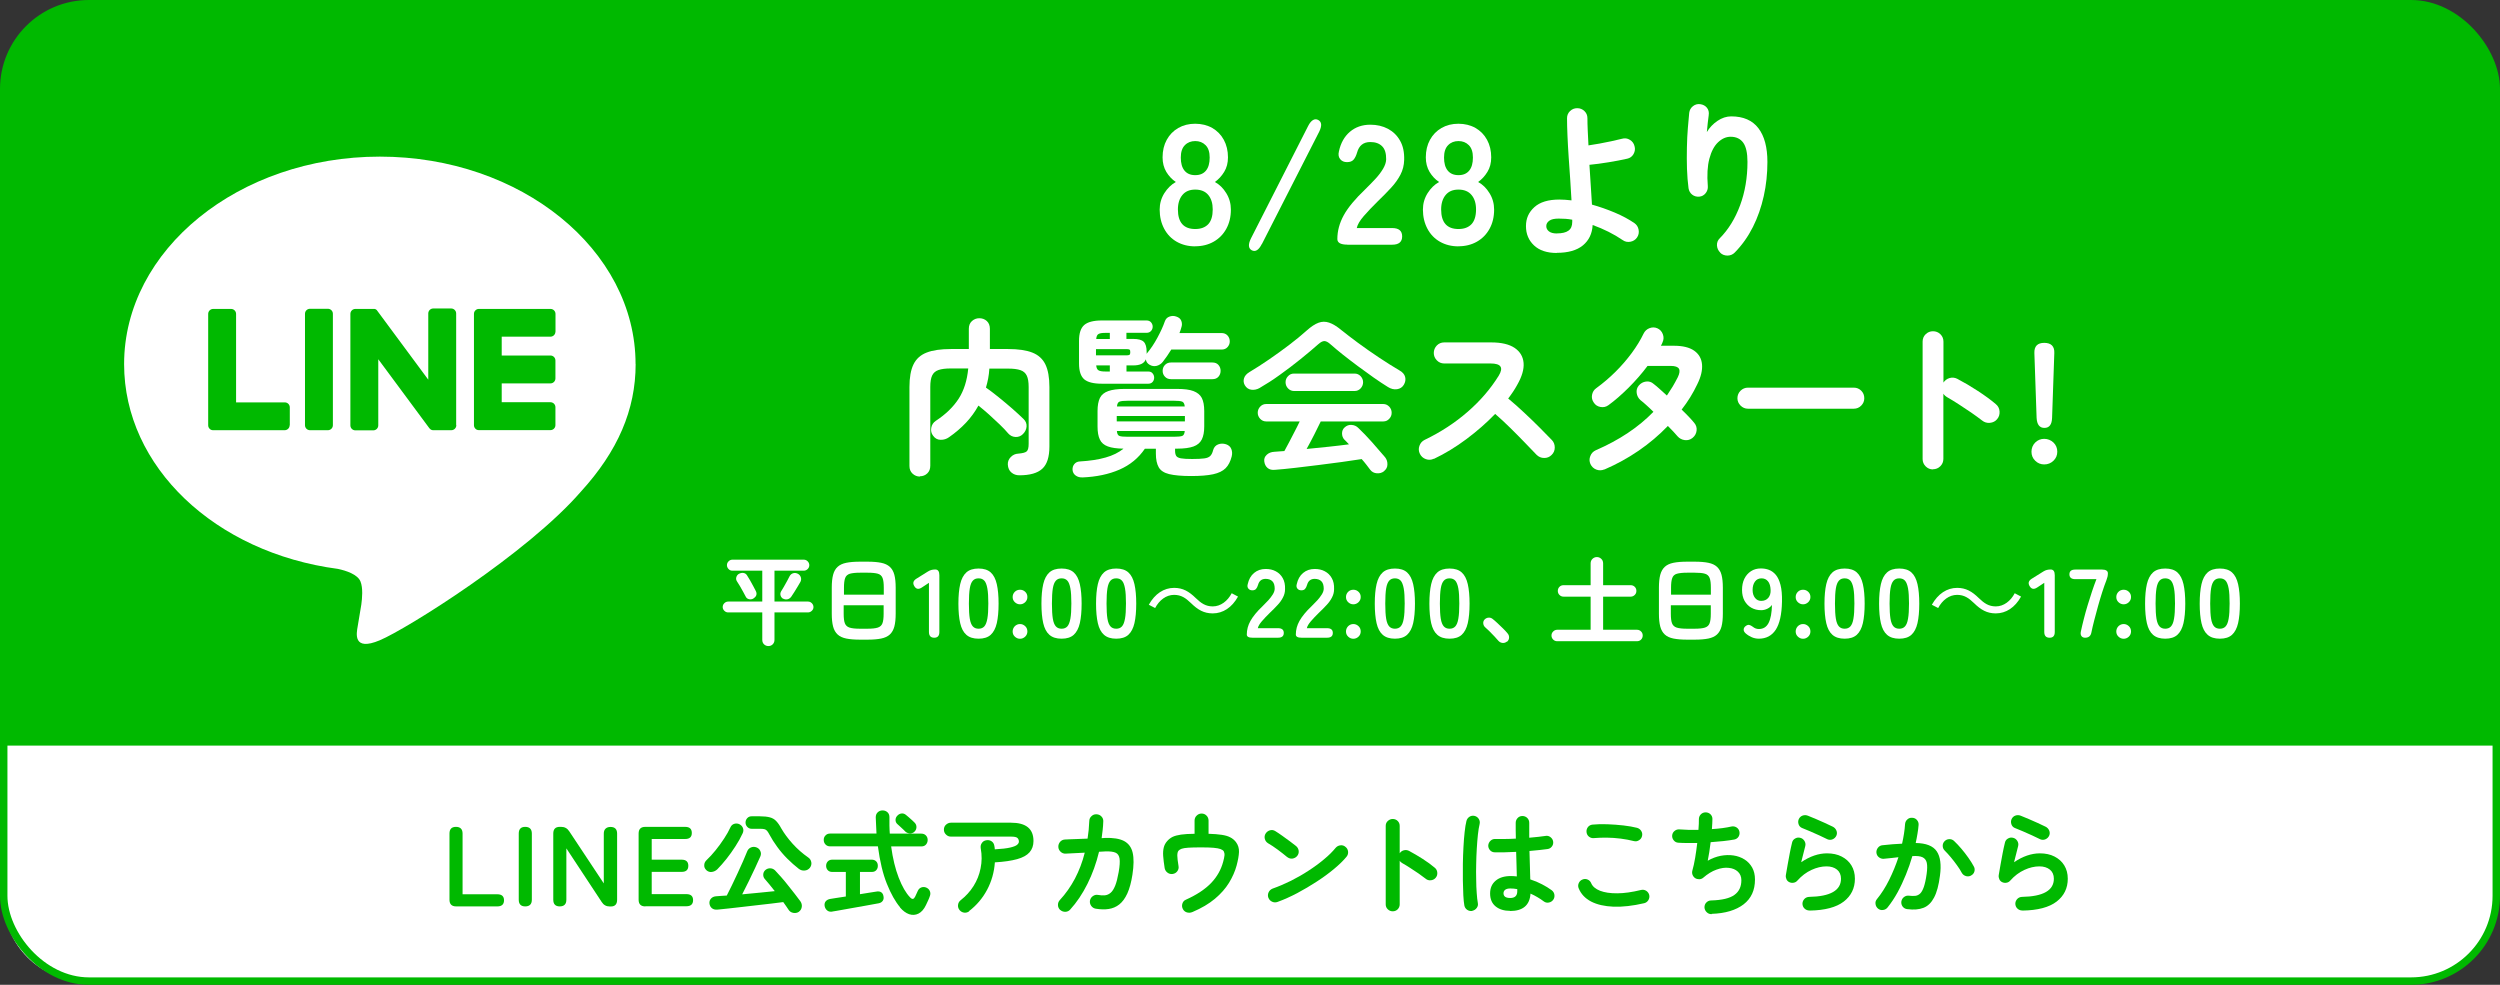 <?xml version="1.0" encoding="UTF-8"?><svg id="_レイヤー_2" xmlns="http://www.w3.org/2000/svg" viewBox="0 0 336 132.36"><rect x="0" y="0" width="336" height="132.36" fill="#333333" stroke="none"/><defs><style>.cls-1{fill:#00b900;}.cls-1,.cls-2{stroke-width:0px;}.cls-3{fill:none;stroke:#00b900;stroke-miterlimit:10;}.cls-2{fill:#fff;}</style></defs><g id="_レイヤー_1-2"><rect class="cls-1" x=".5" y=".5" width="335" height="131.36" rx="11.46" ry="11.46"/><path class="cls-2" d="M160.64,33.11c-.94,0-1.77-.21-2.49-.62s-1.28-.99-1.68-1.74c-.4-.75-.61-1.61-.61-2.58,0-.81.21-1.54.63-2.21.42-.66.93-1.16,1.54-1.5-.52-.35-.94-.8-1.28-1.36-.33-.56-.5-1.21-.5-1.95,0-.9.19-1.69.56-2.36.37-.68.89-1.21,1.55-1.59s1.42-.57,2.27-.57,1.63.19,2.3.57c.66.38,1.18.91,1.55,1.59.37.68.56,1.47.56,2.36,0,.75-.17,1.4-.51,1.95-.34.56-.76,1.01-1.25,1.36.61.33,1.12.83,1.53,1.5.41.66.62,1.4.62,2.21,0,.99-.21,1.85-.62,2.59-.41.74-.97,1.31-1.69,1.72s-1.55.62-2.49.62ZM160.64,30.78c.76,0,1.34-.22,1.75-.65.4-.43.6-1.09.6-1.98,0-.82-.2-1.47-.6-1.95-.4-.48-.99-.72-1.75-.72s-1.32.24-1.72.72c-.4.48-.61,1.13-.61,1.95,0,1.75.78,2.63,2.33,2.63ZM160.64,23.54c.64,0,1.12-.21,1.45-.62s.49-.99.49-1.74-.18-1.3-.55-1.67c-.37-.37-.83-.55-1.39-.55s-1.03.18-1.39.55c-.37.37-.55.92-.55,1.67s.16,1.33.49,1.74.81.62,1.45.62Z"/><path class="cls-2" d="M169.59,32.79c-.41.82-.86,1.1-1.35.85-.47-.26-.51-.79-.11-1.6l7.68-15.1c.2-.4.42-.66.65-.8.23-.14.47-.14.7-.02.49.26.53.78.14,1.58l-7.7,15.1Z"/><path class="cls-2" d="M181.09,32.88c-.9,0-1.35-.25-1.35-.75,0-1.1.29-2.16.86-3.2s1.53-2.19,2.87-3.47c.47-.46.92-.92,1.35-1.38.43-.46.78-.92,1.05-1.37.27-.45.42-.88.43-1.29.01-.79-.16-1.38-.54-1.76s-.9-.57-1.59-.57c-.93,0-1.52.47-1.78,1.42-.12.41-.28.73-.47.95-.19.22-.48.33-.88.33s-.69-.13-.91-.39-.29-.61-.18-1.05c.24-1.13.74-2.01,1.48-2.64s1.66-.95,2.74-.95c.88,0,1.67.18,2.37.55.69.37,1.24.9,1.63,1.6.4.7.58,1.56.55,2.58-.02.72-.18,1.38-.5,1.99-.32.61-.74,1.2-1.27,1.77s-1.12,1.18-1.79,1.82c-.7.69-1.32,1.34-1.86,1.96-.54.62-.86,1.17-.95,1.62h4.75c.9,0,1.35.37,1.35,1.12s-.45,1.12-1.35,1.12h-6.01Z"/><path class="cls-2" d="M196.02,33.11c-.94,0-1.77-.21-2.49-.62s-1.28-.99-1.68-1.74c-.4-.75-.61-1.61-.61-2.58,0-.81.21-1.54.63-2.21.42-.66.93-1.16,1.54-1.5-.52-.35-.94-.8-1.28-1.36-.33-.56-.5-1.21-.5-1.95,0-.9.19-1.69.56-2.36.37-.68.89-1.21,1.55-1.59.66-.38,1.42-.57,2.27-.57s1.63.19,2.3.57c.66.38,1.18.91,1.55,1.59s.56,1.47.56,2.36c0,.75-.17,1.4-.51,1.95-.34.56-.76,1.01-1.25,1.36.61.33,1.12.83,1.53,1.5.41.66.62,1.4.62,2.21,0,.99-.21,1.85-.62,2.59-.41.74-.97,1.31-1.69,1.72s-1.55.62-2.49.62ZM196.02,30.78c.76,0,1.34-.22,1.75-.65.4-.43.61-1.09.61-1.98,0-.82-.2-1.47-.61-1.95-.4-.48-.99-.72-1.75-.72s-1.32.24-1.72.72c-.4.48-.61,1.13-.61,1.95,0,1.75.78,2.63,2.33,2.63ZM196.02,23.54c.64,0,1.12-.21,1.45-.62.33-.41.49-.99.49-1.74s-.18-1.3-.55-1.67c-.37-.37-.83-.55-1.39-.55s-1.03.18-1.39.55c-.37.37-.55.92-.55,1.67s.16,1.33.49,1.74c.33.41.81.62,1.45.62Z"/><path class="cls-2" d="M209.24,34c-1.33,0-2.35-.34-3.07-1.02s-1.08-1.54-1.08-2.59.38-1.87,1.13-2.55,1.87-1.02,3.35-1.02c.26,0,.53.01.8.03.27.02.56.05.84.08-.04-.85-.1-1.78-.17-2.78-.07-1-.14-2-.21-3.02-.07-1.01-.12-1.97-.16-2.88-.04-.91-.06-1.69-.06-2.36,0-.38.13-.7.4-.96.27-.26.59-.39.97-.39s.7.13.97.39.4.58.4.96c0,.44.01.98.04,1.61.02.63.06,1.31.1,2.04.44-.06.93-.14,1.47-.24.54-.1,1.08-.21,1.61-.32s1-.22,1.42-.33c.38-.11.74-.06,1.06.14.33.2.54.48.63.85.11.37.06.72-.13,1.06s-.48.55-.86.63c-.75.17-1.58.33-2.51.48-.93.15-1.78.27-2.56.34.06.94.12,1.88.18,2.81s.11,1.77.16,2.54c1.04.29,2.06.65,3.06,1.07s1.89.9,2.65,1.42c.3.21.49.51.56.89s0,.73-.22,1.05c-.21.3-.51.49-.89.56s-.72,0-1.03-.22c-1.19-.81-2.54-1.49-4.04-2.03-.06,1.16-.5,2.07-1.31,2.74-.82.67-1.98,1-3.51,1ZM209.24,31.37c.7,0,1.22-.12,1.56-.37.34-.24.51-.63.51-1.17v-.3c-.3-.06-.61-.1-.91-.12-.31-.02-.61-.03-.91-.03-.58,0-1,.09-1.27.29s-.4.43-.4.72.12.51.35.7c.24.19.59.29,1.06.29Z"/><path class="cls-2" d="M231.21,33.96c-.27-.26-.42-.58-.45-.96-.02-.38.1-.71.38-.98,1.16-1.17,2.07-2.65,2.73-4.43.66-1.78.99-3.72.99-5.83,0-1.19-.19-2.05-.57-2.58-.38-.53-.95-.8-1.69-.8-.61,0-1.17.25-1.69.74s-.91,1.23-1.17,2.21-.33,2.2-.21,3.68c.03.35-.07.67-.29.95s-.51.44-.86.47c-.37.03-.68-.06-.95-.27s-.43-.5-.49-.85c-.11-.79-.17-1.66-.21-2.62-.03-.95-.03-1.9-.01-2.86.02-.95.06-1.83.13-2.65.06-.82.12-1.49.18-2.02.05-.37.21-.66.5-.89s.62-.32.98-.27c.38.05.68.21.9.48.22.27.3.61.24,1.01-.03.27-.07.62-.13,1.05-.05.43-.09.83-.12,1.21.35-.59.82-1.09,1.42-1.5.59-.4,1.21-.61,1.85-.61,1.63,0,2.85.53,3.66,1.59.81,1.06,1.21,2.57,1.21,4.54,0,1.57-.16,3.1-.49,4.58-.33,1.48-.81,2.87-1.46,4.16-.65,1.29-1.46,2.43-2.43,3.42-.26.27-.58.41-.97.42-.39,0-.72-.12-.99-.38Z"/><path class="cls-2" d="M123.64,64.05c-.38,0-.71-.13-.99-.39-.28-.26-.42-.6-.42-1.03v-10.6c0-1.29.18-2.31.54-3.05.36-.74.94-1.27,1.76-1.59.81-.32,1.9-.48,3.26-.48h2.42v-2.72c0-.44.14-.79.42-1.04.28-.25.61-.38.99-.38s.73.12,1.01.38c.27.25.41.6.41,1.04v2.72h2.44c1.37,0,2.46.16,3.27.48.81.32,1.39.85,1.75,1.59.36.74.54,1.76.54,3.05v7.97c0,1.42-.32,2.42-.96,3-.64.59-1.67.88-3.08.88-.41,0-.77-.12-1.06-.37-.3-.24-.46-.6-.49-1.07-.02-.4.12-.73.4-1.02.28-.28.61-.43.99-.45.58-.05.96-.14,1.14-.3.18-.15.27-.49.27-1.01v-7.65c0-.65-.08-1.16-.25-1.52-.17-.36-.45-.6-.85-.74-.4-.14-.95-.21-1.67-.21h-2.51c-.03.46-.08.9-.16,1.32-.08.43-.18.84-.3,1.23.5.35,1.07.78,1.7,1.29.63.51,1.25,1.03,1.85,1.55.6.53,1.1.99,1.5,1.38.3.29.44.63.41,1.02-.03.39-.2.73-.5,1.02-.27.27-.61.4-.99.38-.39-.02-.71-.18-.97-.47-.32-.38-.71-.79-1.17-1.23s-.93-.88-1.43-1.33c-.5-.44-.96-.84-1.41-1.19-.46.84-1.02,1.61-1.68,2.31-.66.7-1.42,1.35-2.27,1.94-.33.24-.71.36-1.13.35-.42,0-.76-.19-1.02-.56-.23-.3-.31-.65-.24-1.05.07-.4.27-.71.61-.94,1.34-.88,2.36-1.87,3.07-2.97.71-1.1,1.14-2.45,1.29-4.07h-2.35c-.7,0-1.25.07-1.65.21-.4.14-.68.38-.85.74-.17.36-.25.87-.25,1.52v10.6c0,.43-.13.77-.4,1.03-.27.26-.6.39-.99.39Z"/><path class="cls-2" d="M145.45,64.16c-.33.02-.63-.07-.88-.25s-.39-.43-.42-.75c-.02-.32.07-.59.25-.8.18-.21.43-.33.73-.34,1.34-.08,2.49-.25,3.46-.53.97-.27,1.77-.67,2.41-1.19-.9-.01-1.6-.11-2.11-.3s-.87-.49-1.07-.93c-.21-.43-.31-1.02-.31-1.75v-2.08c0-.75.11-1.33.32-1.76.21-.43.59-.73,1.12-.92s1.26-.29,2.19-.29h7.06c.94,0,1.68.09,2.2.29s.9.5,1.12.92c.22.43.33,1.01.33,1.76v2.08c0,.73-.11,1.31-.33,1.75-.22.43-.59.75-1.12.94-.53.19-1.26.29-2.2.29h-.27v.27c0,.3.05.54.15.7.1.16.31.27.63.33.32.06.82.09,1.51.09.73,0,1.28-.03,1.64-.08.37-.05.63-.16.8-.33.17-.17.3-.43.39-.8.11-.37.33-.62.66-.75s.69-.14,1.07-.02c.35.12.59.33.71.64.12.3.14.64.05,1-.17.67-.44,1.2-.82,1.58-.38.38-.94.65-1.67.81-.73.16-1.72.24-2.97.24s-2.26-.09-2.95-.26c-.69-.17-1.15-.48-1.4-.92-.25-.44-.38-1.05-.38-1.83v-.66h-1.48c-.85,1.25-1.99,2.19-3.42,2.81-1.42.62-3.09.97-4.99,1.05ZM148.08,51.57c-1.11,0-1.9-.2-2.36-.59-.46-.4-.7-1.1-.7-2.12v-3.04c0-1.02.23-1.73.7-2.14.46-.4,1.25-.61,2.36-.61h6.01c.26,0,.46.08.61.25.14.17.22.36.22.57,0,.23-.07.43-.22.59-.15.17-.35.25-.61.25h-2.7v.82h.91c.69,0,1.16.13,1.42.39.26.26.39.72.39,1.37v.25s.04-.05.07-.11c.49-.58.95-1.27,1.38-2.07s.77-1.53.99-2.18c.11-.32.31-.54.62-.65.3-.11.61-.12.91-.01.35.11.58.3.69.59.11.29.11.59,0,.89-.03.12-.07.24-.11.37s-.09.24-.14.37h5.64c.35,0,.62.11.82.33s.3.48.3.79-.1.54-.3.77-.47.33-.82.33h-6.74c-.18.29-.37.58-.56.86-.19.28-.38.54-.58.79-.21.27-.49.45-.82.54-.34.08-.66.03-.96-.15-.29-.17-.46-.41-.5-.73-.21.55-.78.82-1.69.82h-.91v.82h2.92c.26,0,.46.08.59.25.14.17.21.36.21.57,0,.23-.07.42-.21.58-.14.16-.34.24-.59.24h-6.24ZM147.3,47.76h4.11c.2,0,.33-.03.4-.08.07-.05.1-.17.1-.35s-.03-.3-.1-.34-.2-.07-.4-.07h-4.11v.84ZM147.33,45.56h1.83v-.82h-.62c-.43,0-.73.05-.9.15-.18.1-.28.32-.31.67ZM148.54,49.93h.62v-.82h-1.83c.03.33.13.56.31.66.17.11.48.16.9.16ZM150.09,56.64h9.16v-.73h-9.16v.73ZM150.11,54.63h9.12c-.03-.35-.15-.57-.34-.65-.2-.08-.57-.12-1.12-.12h-6.17c-.56,0-.94.04-1.14.12-.2.08-.31.3-.34.65ZM151.6,58.7h6.17c.55,0,.92-.04,1.12-.11.2-.08.31-.3.34-.66h-9.12c.03.37.14.59.34.66.2.08.58.11,1.14.11ZM157.38,50.96c-.34,0-.61-.11-.81-.33-.21-.22-.31-.48-.31-.79s.1-.57.31-.79c.21-.22.48-.33.81-.33h5.57c.35,0,.62.11.81.33.19.22.29.48.29.79s-.1.57-.29.79c-.19.22-.46.33-.81.33h-5.57Z"/><path class="cls-2" d="M169.31,52.14c-.38.21-.76.29-1.13.24-.37-.05-.67-.25-.88-.61-.17-.3-.2-.62-.1-.94.1-.32.34-.59.72-.82.84-.5,1.72-1.07,2.64-1.7s1.82-1.28,2.7-1.95c.88-.67,1.66-1.31,2.34-1.92.59-.53,1.13-.89,1.6-1.06.47-.18.95-.18,1.43-.02.48.16,1.03.49,1.63.99.62.5,1.38,1.08,2.27,1.74.89.65,1.82,1.31,2.79,1.95.97.65,1.88,1.22,2.73,1.72.44.24.71.54.8.9.09.36.03.71-.18,1.06-.2.33-.5.53-.91.59-.41.06-.82-.04-1.23-.3-.59-.37-1.24-.79-1.93-1.28s-1.39-.99-2.1-1.52c-.71-.53-1.38-1.04-2.02-1.55-.64-.51-1.2-.98-1.69-1.41-.3-.27-.57-.41-.8-.41s-.49.14-.8.41c-.69.61-1.48,1.28-2.39,2.01-.91.73-1.83,1.44-2.79,2.12-.95.69-1.85,1.26-2.68,1.74ZM186.03,63.32c-.29.23-.62.32-.99.29s-.67-.19-.88-.47c-.17-.23-.35-.46-.54-.71-.19-.24-.39-.49-.61-.73-.76.12-1.65.25-2.66.39-1.01.14-2.06.27-3.15.41-1.09.14-2.14.26-3.15.38s-1.9.2-2.66.26c-.43.05-.77-.03-1.02-.24-.25-.21-.4-.5-.45-.88-.05-.35.06-.65.33-.9.27-.25.61-.38,1.02-.4.21-.01.43-.03.65-.05.22-.01.45-.03.7-.05.18-.32.39-.71.63-1.17.23-.46.48-.93.74-1.43.26-.49.49-.96.69-1.38h-4.52c-.3,0-.57-.12-.79-.35-.22-.24-.33-.51-.33-.81,0-.32.11-.6.33-.83s.48-.35.79-.35h15.76c.3,0,.57.12.79.35s.33.51.33.83-.11.58-.33.81c-.22.24-.48.35-.79.35h-8.41c-.23.49-.52,1.07-.87,1.76-.35.69-.69,1.33-1.03,1.94.99-.09,1.98-.19,2.97-.3s1.9-.21,2.72-.32c-.11-.12-.21-.23-.31-.33s-.2-.2-.31-.31c-.2-.21-.3-.48-.31-.81,0-.33.1-.6.33-.81.27-.26.59-.38.95-.35.36.02.66.16.9.4.58.55,1.2,1.19,1.85,1.92.65.73,1.24,1.41,1.76,2.03.21.27.32.59.31.96,0,.37-.16.66-.45.89ZM173.9,52.55c-.3,0-.57-.12-.79-.35s-.33-.51-.33-.83.11-.58.33-.81c.22-.24.48-.35.79-.35h8.18c.3,0,.57.12.79.35.22.24.33.51.33.81s-.11.6-.33.83-.48.35-.79.35h-8.18Z"/><path class="cls-2" d="M192.7,61.65c-.33.17-.69.19-1.06.06-.37-.13-.64-.37-.81-.72-.17-.35-.19-.71-.06-1.07.13-.37.36-.63.7-.8,2.18-1.05,4.12-2.32,5.81-3.8,1.7-1.48,3.08-3.1,4.15-4.83.67-1.1.3-1.64-1.1-1.64h-6.24c-.38,0-.71-.14-.98-.42-.27-.28-.41-.61-.41-.99s.14-.73.41-1.01c.27-.27.6-.41.98-.41h6.33c1.37,0,2.42.25,3.15.74.73.5,1.13,1.17,1.2,2.02s-.22,1.83-.86,2.95c-.33.61-.74,1.22-1.21,1.83.7.58,1.42,1.21,2.16,1.91.74.69,1.43,1.36,2.08,2.01.65.65,1.19,1.2,1.63,1.66.26.27.39.61.39,1.01s-.15.73-.43,1c-.27.27-.61.41-1,.4-.4,0-.73-.15-1.01-.42-.41-.43-.93-.96-1.55-1.61-.62-.65-1.29-1.32-1.99-2.01s-1.38-1.32-2.03-1.88c-1.16,1.2-2.45,2.33-3.87,3.39-1.42,1.06-2.88,1.95-4.38,2.66Z"/><path class="cls-2" d="M215.63,63.09c-.37.15-.73.16-1.09.02-.36-.14-.62-.39-.79-.75-.15-.35-.16-.71-.01-1.07.14-.37.39-.62.74-.78,3.14-1.36,5.72-3.08,7.74-5.16-.33-.33-.65-.64-.96-.91-.3-.27-.56-.5-.78-.66-.29-.26-.46-.58-.51-.96s.04-.72.29-1.01c.26-.3.58-.48.97-.53s.73.06,1.02.32c.26.2.54.43.83.7.3.27.61.55.95.86.27-.4.53-.8.78-1.21.24-.41.47-.83.69-1.26.24-.5.29-.88.15-1.13-.15-.25-.51-.38-1.11-.38h-3.11c-.76,1.02-1.62,2-2.56,2.94-.95.94-1.84,1.72-2.7,2.34-.32.23-.67.31-1.06.24-.39-.07-.69-.26-.9-.58-.23-.32-.31-.67-.24-1.05.07-.38.26-.69.58-.91.88-.64,1.73-1.36,2.55-2.17.82-.81,1.55-1.66,2.21-2.55.65-.89,1.18-1.75,1.58-2.59.17-.35.43-.6.79-.74.36-.14.71-.14,1.06.01.35.15.6.42.74.79s.13.73-.03,1.08c-.03.08-.06.16-.1.24-.04.08-.08.16-.13.24h1.76c1.17,0,2.08.22,2.71.66.63.44.99,1.06,1.06,1.84s-.14,1.68-.64,2.68c-.56,1.19-1.26,2.32-2.1,3.4.35.33.67.66.96.96s.53.58.73.82c.26.3.37.66.32,1.05-.05.4-.23.72-.55.98-.3.24-.65.34-1.04.29-.39-.05-.71-.22-.97-.51-.15-.18-.34-.4-.57-.64-.23-.24-.47-.5-.73-.75-2.38,2.47-5.22,4.42-8.52,5.85Z"/><path class="cls-2" d="M234.92,54.93c-.38,0-.71-.14-.99-.42-.28-.28-.42-.61-.42-.99s.14-.73.42-1.01c.28-.27.61-.41.99-.41h14.23c.4,0,.73.14,1,.41s.41.61.41,1.01-.14.71-.41.99c-.27.28-.61.42-1,.42h-14.23Z"/><path class="cls-2" d="M259.79,63.09c-.38,0-.71-.14-.98-.41s-.41-.6-.41-.98v-15.79c0-.4.14-.73.41-.99s.6-.4.98-.4.73.13,1,.4c.27.27.41.6.41.99v5.51c.2-.3.47-.51.82-.61.35-.1.69-.07,1.03.1.9.47,1.82,1.01,2.75,1.62.94.61,1.75,1.2,2.43,1.78.3.24.48.57.51.97s-.07.76-.33,1.06c-.24.29-.56.45-.96.49-.4.04-.75-.07-1.05-.31-.43-.33-.92-.69-1.47-1.07-.56-.38-1.11-.75-1.67-1.11-.56-.36-1.06-.67-1.52-.93-.24-.14-.43-.3-.55-.5v8.77c0,.38-.14.71-.41.98-.27.27-.61.41-1,.41Z"/><path class="cls-2" d="M274.74,62.42c-.47,0-.88-.17-1.21-.5-.34-.33-.5-.74-.5-1.21s.17-.9.5-1.23c.33-.33.74-.5,1.21-.5s.9.17,1.25.5c.34.33.51.75.51,1.23s-.17.88-.51,1.21c-.34.33-.76.5-1.25.5ZM274.77,57.51c-.66,0-1-.45-1.05-1.35l-.3-8.71c-.03-.91.41-1.37,1.33-1.37s1.39.46,1.35,1.37l-.3,8.71c-.03.9-.37,1.35-1.03,1.35Z"/><path class="cls-2" d="M103.27,86.83c-.23,0-.42-.08-.58-.23-.16-.15-.24-.35-.24-.6v-3.69h-4.58c-.2,0-.37-.07-.52-.22-.14-.14-.22-.31-.22-.5,0-.2.07-.37.22-.52.14-.14.32-.22.52-.22h4.58v-4.15h-4.03c-.19,0-.36-.07-.5-.22-.14-.14-.22-.32-.22-.52s.07-.37.22-.52c.14-.14.31-.22.5-.22h9.61c.2,0,.37.07.52.22.14.14.22.32.22.52s-.07.37-.22.52c-.14.14-.32.22-.52.22h-3.94v4.15h4.5c.2,0,.37.07.52.22.14.14.22.32.22.52s-.07.36-.22.5c-.14.14-.32.22-.52.22h-4.5v3.69c0,.24-.08.44-.24.6s-.35.23-.58.23ZM101.27,80.44c-.2.11-.4.14-.61.09-.21-.05-.36-.17-.45-.37-.08-.16-.19-.36-.33-.62-.14-.26-.29-.52-.44-.78-.15-.26-.29-.48-.4-.64-.11-.17-.14-.36-.07-.57s.19-.35.37-.44c.21-.1.41-.14.61-.1s.36.15.47.35c.1.16.23.37.39.64s.3.54.44.8c.14.27.26.48.33.63.1.19.12.38.07.55s-.18.32-.38.44ZM105.26,80.48c-.17-.1-.29-.24-.35-.44-.06-.2-.03-.38.07-.56.1-.16.23-.37.38-.63s.29-.52.44-.79.26-.47.33-.63c.11-.2.27-.33.48-.39s.41-.03.61.07c.2.1.34.26.41.47.07.21.05.42-.05.62-.1.17-.22.38-.37.63-.15.25-.31.5-.46.75s-.29.45-.4.61c-.13.18-.29.3-.49.35-.2.05-.39.03-.6-.08Z"/><path class="cls-2" d="M115.59,85.97c-.74,0-1.36-.05-1.85-.15s-.88-.28-1.16-.54c-.28-.26-.49-.61-.61-1.07-.12-.45-.18-1.03-.18-1.74v-3.48c0-.71.06-1.29.18-1.74.12-.45.32-.81.61-1.07.28-.26.67-.44,1.16-.54.49-.1,1.1-.15,1.85-.15h.99c.74,0,1.36.05,1.85.15.49.1.87.28,1.16.54.28.26.49.61.61,1.07.12.45.18,1.03.18,1.74v3.48c0,.71-.06,1.29-.18,1.74-.12.45-.33.81-.61,1.07-.28.26-.67.44-1.16.54s-1.1.15-1.85.15h-.99ZM113.41,79.92h5.37v-.93c0-.58-.05-1.01-.16-1.3-.11-.29-.32-.49-.63-.58s-.77-.14-1.39-.14h-.99c-.61,0-1.07.05-1.39.14-.31.1-.53.29-.63.58-.11.29-.16.73-.16,1.3v.93ZM115.59,84.5h.99c.62,0,1.08-.05,1.39-.15s.52-.29.63-.58c.11-.29.16-.72.16-1.29v-1.13h-5.37v1.13c0,.58.05,1.01.16,1.29.11.29.32.48.63.58.31.1.78.15,1.39.15Z"/><path class="cls-2" d="M125.56,85.71c-.47,0-.71-.26-.71-.77v-6.61l-.94.62c-.44.3-.78.24-1.02-.16-.25-.4-.16-.74.27-1.01l1.57-.98c.16-.1.31-.16.46-.2.15-.04.32-.06.51-.06.37,0,.55.26.55.77v7.63c0,.52-.23.77-.69.77Z"/><path class="cls-2" d="M131.52,85.84c-.7,0-1.24-.17-1.64-.52s-.67-.87-.83-1.57-.24-1.57-.24-2.62.08-1.92.24-2.62.44-1.23.83-1.58c.39-.35.94-.52,1.64-.52s1.24.17,1.63.52c.39.35.66.88.82,1.58.16.7.24,1.58.24,2.62s-.08,1.92-.24,2.62c-.16.7-.44,1.22-.82,1.57-.39.35-.93.52-1.63.52ZM131.52,84.5c.32,0,.58-.1.77-.31.19-.21.32-.55.41-1.04.09-.49.13-1.17.13-2.03s-.04-1.55-.13-2.04c-.09-.49-.22-.84-.41-1.04-.19-.21-.44-.31-.77-.31s-.58.1-.77.31-.33.55-.41,1.04c-.08.49-.12,1.17-.12,2.04s.04,1.54.12,2.03c.08.49.22.83.41,1.04s.45.31.77.31Z"/><path class="cls-2" d="M137.09,81.22c-.27,0-.5-.1-.7-.29-.2-.19-.29-.42-.29-.69s.1-.51.29-.7.43-.28.7-.28.5.09.7.28.29.42.29.7-.1.5-.29.69c-.2.19-.43.29-.7.29ZM137.09,85.85c-.27,0-.5-.1-.7-.29-.2-.19-.29-.42-.29-.69s.1-.51.29-.71c.2-.19.43-.29.7-.29s.5.1.7.29c.2.19.29.43.29.71s-.1.5-.29.69c-.2.19-.43.29-.7.29Z"/><path class="cls-2" d="M142.68,85.84c-.7,0-1.24-.17-1.64-.52s-.67-.87-.83-1.57-.24-1.57-.24-2.62.08-1.92.24-2.62.44-1.23.83-1.58c.39-.35.94-.52,1.64-.52s1.24.17,1.63.52c.39.35.66.88.82,1.58.16.7.24,1.58.24,2.62s-.08,1.92-.24,2.62c-.16.7-.44,1.22-.82,1.57-.39.35-.93.52-1.63.52ZM142.68,84.5c.32,0,.58-.1.77-.31.19-.21.32-.55.41-1.04.09-.49.13-1.17.13-2.03s-.04-1.55-.13-2.04c-.09-.49-.22-.84-.41-1.04-.19-.21-.44-.31-.77-.31s-.58.1-.77.31-.33.55-.41,1.04c-.08.49-.12,1.17-.12,2.04s.04,1.54.12,2.03c.08.49.22.83.41,1.04s.45.31.77.31Z"/><path class="cls-2" d="M150.02,85.84c-.7,0-1.24-.17-1.64-.52s-.67-.87-.83-1.57-.24-1.57-.24-2.62.08-1.92.24-2.62.44-1.23.83-1.58c.39-.35.94-.52,1.64-.52s1.24.17,1.63.52c.39.35.66.88.82,1.58.16.7.24,1.58.24,2.62s-.08,1.92-.24,2.62c-.16.7-.44,1.22-.82,1.57-.39.35-.93.52-1.63.52ZM150.02,84.5c.32,0,.58-.1.77-.31.19-.21.32-.55.41-1.04.09-.49.13-1.17.13-2.03s-.04-1.55-.13-2.04c-.09-.49-.22-.84-.41-1.04-.19-.21-.44-.31-.77-.31s-.58.1-.77.31-.33.55-.41,1.04c-.08.49-.12,1.17-.12,2.04s.04,1.54.12,2.03c.08.49.22.83.41,1.04s.45.31.77.31Z"/><path class="cls-2" d="M166.39,80.18c-.82,1.48-2.03,2.26-3.4,2.26-1.18,0-2-.48-2.92-1.38-.72-.69-1.31-1.11-2.28-1.11-1.06,0-1.99.72-2.54,1.77l-.85-.44c.82-1.48,2.03-2.27,3.4-2.27,1.18,0,2,.48,2.92,1.38.72.69,1.32,1.11,2.28,1.11,1.06,0,1.99-.72,2.54-1.77l.85.45Z"/><path class="cls-2" d="M168.34,85.71c-.52,0-.77-.14-.77-.43,0-.63.16-1.24.49-1.83.33-.59.87-1.26,1.64-1.99.27-.26.53-.53.77-.79.24-.27.44-.53.6-.79.16-.26.24-.5.25-.74,0-.45-.09-.79-.31-1.01-.21-.22-.52-.33-.91-.33-.53,0-.87.27-1.02.81-.07.24-.16.42-.27.54-.11.13-.28.19-.5.19s-.39-.07-.52-.22-.17-.35-.1-.6c.14-.65.42-1.15.85-1.51.43-.36.95-.54,1.57-.54.51,0,.96.1,1.35.31.4.21.71.51.94.92.23.4.33.89.31,1.48,0,.41-.1.79-.29,1.14-.18.35-.42.69-.73,1.01-.3.33-.64.67-1.03,1.04-.4.39-.76.77-1.07,1.13-.31.36-.49.67-.54.93h2.72c.51,0,.77.21.77.64s-.26.64-.77.64h-3.44Z"/><path class="cls-2" d="M174.93,85.71c-.51,0-.77-.14-.77-.43,0-.63.16-1.24.49-1.83.33-.59.87-1.26,1.64-1.99.27-.26.53-.53.77-.79.24-.27.44-.53.6-.79.16-.26.24-.5.25-.74,0-.45-.09-.79-.31-1.01-.21-.22-.52-.33-.91-.33-.53,0-.87.27-1.02.81-.07.24-.16.42-.27.54-.11.13-.28.19-.5.19s-.39-.07-.52-.22-.17-.35-.1-.6c.14-.65.42-1.15.85-1.51.43-.36.95-.54,1.57-.54.51,0,.96.1,1.35.31.4.21.71.51.94.92.23.4.33.89.31,1.48,0,.41-.1.79-.29,1.14-.18.35-.42.69-.73,1.01-.3.33-.64.67-1.03,1.04-.4.39-.76.77-1.07,1.13-.31.36-.49.67-.54.93h2.72c.51,0,.77.21.77.64s-.26.64-.77.64h-3.44Z"/><path class="cls-2" d="M181.89,81.22c-.27,0-.5-.1-.7-.29-.2-.19-.29-.42-.29-.69s.1-.51.29-.7.43-.28.7-.28.5.09.7.28.29.42.29.7-.1.5-.29.69c-.2.19-.43.29-.7.29ZM181.89,85.85c-.27,0-.5-.1-.7-.29-.2-.19-.29-.42-.29-.69s.1-.51.29-.71c.2-.19.43-.29.7-.29s.5.1.7.29c.2.19.29.43.29.71s-.1.5-.29.69c-.2.19-.43.29-.7.29Z"/><path class="cls-2" d="M187.48,85.84c-.7,0-1.24-.17-1.64-.52s-.67-.87-.83-1.57-.24-1.57-.24-2.62.08-1.92.24-2.62.44-1.23.83-1.58c.39-.35.94-.52,1.64-.52s1.24.17,1.63.52c.39.35.66.88.82,1.58s.24,1.58.24,2.62-.08,1.92-.24,2.62-.44,1.22-.82,1.57c-.39.35-.93.52-1.63.52ZM187.48,84.5c.32,0,.58-.1.77-.31s.33-.55.41-1.04c.09-.49.13-1.17.13-2.03s-.04-1.55-.13-2.04c-.09-.49-.23-.84-.41-1.04s-.44-.31-.77-.31-.58.1-.77.31c-.19.21-.33.55-.41,1.04-.08.49-.12,1.17-.12,2.04s.04,1.54.12,2.03c.08.49.22.83.41,1.04.19.21.45.31.77.31Z"/><path class="cls-2" d="M194.82,85.84c-.7,0-1.24-.17-1.64-.52s-.67-.87-.83-1.57-.24-1.57-.24-2.62.08-1.92.24-2.62.44-1.23.83-1.58c.39-.35.94-.52,1.64-.52s1.24.17,1.63.52c.39.35.66.88.82,1.58s.24,1.58.24,2.62-.08,1.92-.24,2.62-.44,1.22-.82,1.57c-.39.35-.93.52-1.63.52ZM194.82,84.5c.32,0,.58-.1.77-.31s.33-.55.41-1.04c.09-.49.13-1.17.13-2.03s-.04-1.55-.13-2.04c-.09-.49-.23-.84-.41-1.04s-.44-.31-.77-.31-.58.1-.77.31c-.19.21-.33.55-.41,1.04-.08.49-.12,1.17-.12,2.04s.04,1.54.12,2.03c.08.49.22.83.41,1.04.19.21.45.31.77.31Z"/><path class="cls-2" d="M202.52,86.23c-.17.14-.36.2-.58.18-.22-.02-.4-.12-.55-.28-.13-.16-.31-.35-.52-.58-.22-.23-.44-.46-.67-.69s-.43-.42-.61-.57c-.14-.13-.22-.3-.24-.5s.04-.38.18-.53c.15-.15.32-.23.52-.25s.38.04.54.16c.19.15.42.34.67.58.26.24.51.48.76.73.25.25.45.46.6.65.15.17.21.36.2.58s-.11.4-.29.55Z"/><path class="cls-2" d="M209.29,86.18c-.21,0-.39-.07-.54-.22-.15-.15-.23-.33-.23-.55s.08-.39.23-.54c.15-.15.33-.23.54-.23h4.49v-4.45h-3.64c-.22,0-.4-.08-.55-.23-.15-.15-.22-.33-.22-.54s.07-.4.22-.55c.15-.15.33-.22.55-.22h3.64v-2.92c0-.25.08-.46.25-.62.17-.16.36-.24.59-.24s.42.08.59.24c.17.16.25.36.25.62v2.92h3.7c.22,0,.4.07.55.22s.22.33.22.55-.07.39-.22.54-.33.23-.55.23h-3.7v4.45h4.55c.22,0,.4.08.55.23.15.15.22.33.22.54s-.07.4-.22.55c-.15.15-.33.22-.55.22h-10.72Z"/><path class="cls-2" d="M226.76,85.97c-.74,0-1.36-.05-1.85-.15s-.88-.28-1.16-.54c-.28-.26-.49-.61-.61-1.07-.12-.45-.18-1.03-.18-1.74v-3.48c0-.71.06-1.29.18-1.74.12-.45.33-.81.61-1.07.28-.26.67-.44,1.16-.54.49-.1,1.1-.15,1.85-.15h.99c.74,0,1.36.05,1.85.15.49.1.88.28,1.16.54.28.26.49.61.61,1.07.12.45.18,1.03.18,1.74v3.48c0,.71-.06,1.29-.18,1.74-.12.45-.33.81-.61,1.07-.28.26-.67.44-1.16.54s-1.1.15-1.85.15h-.99ZM224.57,79.92h5.37v-.93c0-.58-.05-1.01-.16-1.3-.11-.29-.32-.49-.63-.58-.31-.1-.77-.14-1.39-.14h-.99c-.61,0-1.07.05-1.39.14s-.53.29-.63.58c-.11.29-.16.73-.16,1.3v.93ZM226.76,84.5h.99c.62,0,1.08-.05,1.39-.15.31-.1.52-.29.63-.58.11-.29.16-.72.16-1.29v-1.13h-5.37v1.13c0,.58.05,1.01.16,1.29.11.29.32.48.63.58s.78.15,1.39.15Z"/><path class="cls-2" d="M236.39,85.84c-.32,0-.63-.06-.94-.19-.3-.13-.58-.3-.83-.52-.19-.17-.28-.35-.27-.53.01-.18.1-.33.27-.46.17-.13.33-.18.48-.15.14.03.3.12.48.25.24.2.51.3.81.3.59,0,1.03-.27,1.31-.82.28-.55.43-1.35.45-2.42-.15.22-.36.39-.63.52-.27.13-.54.19-.82.19-.49,0-.93-.11-1.32-.33s-.69-.54-.92-.94c-.22-.41-.33-.89-.33-1.45s.1-1.07.31-1.5c.21-.43.51-.77.89-1.02s.83-.37,1.33-.37c.38,0,.75.06,1.09.19.34.13.65.35.92.67.27.32.48.77.63,1.35.15.58.22,1.33.2,2.25-.03,1.72-.32,2.98-.84,3.78-.53.8-1.29,1.2-2.27,1.2ZM236.7,80.76c.41,0,.73-.14.96-.41.23-.28.33-.63.31-1.07-.02-.5-.13-.88-.35-1.15s-.5-.4-.87-.4-.67.14-.88.43c-.21.29-.32.66-.32,1.13,0,.44.11.79.32,1.06s.49.41.83.41Z"/><path class="cls-2" d="M242.33,81.22c-.27,0-.5-.1-.7-.29-.2-.19-.29-.42-.29-.69s.1-.51.29-.7.43-.28.7-.28.5.09.7.28.29.42.29.7-.1.5-.29.69c-.2.19-.43.29-.7.29ZM242.33,85.85c-.27,0-.5-.1-.7-.29-.2-.19-.29-.42-.29-.69s.1-.51.29-.71c.2-.19.43-.29.7-.29s.5.1.7.29c.2.19.29.43.29.71s-.1.5-.29.69c-.2.19-.43.29-.7.29Z"/><path class="cls-2" d="M247.92,85.84c-.7,0-1.24-.17-1.64-.52s-.67-.87-.83-1.57-.24-1.57-.24-2.62.08-1.92.24-2.62.44-1.23.83-1.58c.39-.35.94-.52,1.64-.52s1.24.17,1.63.52c.39.35.66.88.82,1.58s.24,1.58.24,2.62-.08,1.92-.24,2.62-.44,1.22-.82,1.57c-.39.35-.93.52-1.63.52ZM247.92,84.5c.32,0,.58-.1.77-.31s.33-.55.41-1.04c.09-.49.13-1.17.13-2.03s-.04-1.55-.13-2.04c-.09-.49-.23-.84-.41-1.04s-.44-.31-.77-.31-.58.1-.77.31c-.19.21-.33.55-.41,1.04-.08.49-.12,1.17-.12,2.04s.04,1.54.12,2.03c.08.49.22.83.41,1.04.19.21.45.31.77.31Z"/><path class="cls-2" d="M255.26,85.84c-.7,0-1.24-.17-1.64-.52s-.67-.87-.83-1.57-.24-1.57-.24-2.62.08-1.92.24-2.62.44-1.23.83-1.58c.39-.35.94-.52,1.64-.52s1.24.17,1.63.52c.39.35.66.88.82,1.58s.24,1.58.24,2.62-.08,1.92-.24,2.62-.44,1.22-.82,1.57c-.39.35-.93.52-1.63.52ZM255.26,84.5c.32,0,.58-.1.77-.31s.33-.55.41-1.04c.09-.49.13-1.17.13-2.03s-.04-1.55-.13-2.04c-.09-.49-.23-.84-.41-1.04s-.44-.31-.77-.31-.58.1-.77.31c-.19.21-.33.55-.41,1.04-.08.49-.12,1.17-.12,2.04s.04,1.54.12,2.03c.08.49.22.83.41,1.04.19.21.45.31.77.31Z"/><path class="cls-2" d="M271.63,80.18c-.82,1.48-2.03,2.26-3.4,2.26-1.18,0-2-.48-2.92-1.38-.72-.69-1.31-1.11-2.28-1.11-1.06,0-1.99.72-2.54,1.77l-.85-.44c.83-1.48,2.03-2.27,3.4-2.27,1.18,0,2,.48,2.92,1.38.72.69,1.32,1.11,2.28,1.11,1.06,0,1.99-.72,2.54-1.77l.85.45Z"/><path class="cls-2" d="M275.46,85.71c-.47,0-.71-.26-.71-.77v-6.61l-.94.62c-.44.3-.78.24-1.02-.16-.25-.4-.16-.74.28-1.01l1.57-.98c.16-.1.31-.16.46-.2.15-.04.32-.06.51-.06.37,0,.55.26.55.77v7.63c0,.52-.23.77-.69.77Z"/><path class="cls-2" d="M280.24,85.71c-.22,0-.38-.07-.49-.22s-.14-.35-.08-.62c.1-.5.24-1.05.39-1.66s.33-1.23.52-1.87c.19-.64.39-1.26.59-1.86.2-.6.4-1.15.59-1.64h-2.84c-.52,0-.79-.22-.79-.65s.26-.64.79-.64h3.61c.24,0,.43.04.57.13.14.09.2.21.2.37,0,.17-.02.32-.05.46-.03.14-.08.3-.15.48-.18.46-.37.99-.56,1.59-.19.6-.38,1.22-.56,1.87-.18.65-.35,1.28-.51,1.9-.16.62-.29,1.17-.39,1.67-.09.46-.37.69-.84.69Z"/><path class="cls-2" d="M285.42,81.22c-.27,0-.5-.1-.7-.29-.2-.19-.29-.42-.29-.69s.1-.51.29-.7.43-.28.7-.28.5.09.7.28.29.42.29.7-.1.5-.29.69c-.2.19-.43.29-.7.29ZM285.42,85.85c-.27,0-.5-.1-.7-.29-.2-.19-.29-.42-.29-.69s.1-.51.29-.71c.2-.19.43-.29.7-.29s.5.1.7.29c.2.19.29.43.29.71s-.1.5-.29.69c-.2.19-.43.29-.7.29Z"/><path class="cls-2" d="M291.01,85.84c-.7,0-1.24-.17-1.64-.52s-.67-.87-.83-1.57-.24-1.57-.24-2.62.08-1.92.24-2.62.44-1.23.83-1.58c.39-.35.94-.52,1.64-.52s1.24.17,1.63.52c.39.35.66.88.82,1.58s.24,1.58.24,2.62-.08,1.92-.24,2.62-.44,1.22-.82,1.57c-.39.35-.93.52-1.63.52ZM291.01,84.5c.32,0,.58-.1.77-.31s.33-.55.41-1.04c.09-.49.13-1.17.13-2.03s-.04-1.55-.13-2.04c-.09-.49-.23-.84-.41-1.04s-.44-.31-.77-.31-.58.1-.77.31c-.19.21-.33.55-.41,1.04-.08.49-.12,1.17-.12,2.04s.04,1.54.12,2.03c.08.49.22.83.41,1.04.19.21.45.31.77.31Z"/><path class="cls-2" d="M298.35,85.84c-.7,0-1.24-.17-1.64-.52s-.67-.87-.83-1.57-.24-1.57-.24-2.62.08-1.92.24-2.62.44-1.23.83-1.58c.39-.35.94-.52,1.64-.52s1.24.17,1.63.52c.39.35.66.88.82,1.58s.24,1.58.24,2.62-.08,1.92-.24,2.62-.44,1.22-.82,1.57c-.39.35-.93.52-1.63.52ZM298.35,84.5c.32,0,.58-.1.77-.31s.33-.55.41-1.04c.09-.49.13-1.17.13-2.03s-.04-1.55-.13-2.04c-.09-.49-.23-.84-.41-1.04s-.44-.31-.77-.31-.58.1-.77.31c-.19.21-.33.55-.41,1.04-.08.49-.12,1.17-.12,2.04s.04,1.54.12,2.03c.08.49.22.83.41,1.04.19.21.45.31.77.31Z"/><path class="cls-2" d="M85.42,48.94c0-15.38-15.42-27.89-34.37-27.89s-34.37,12.51-34.37,27.89c0,13.79,12.23,25.34,28.74,27.52,1.12.24,2.64.74,3.03,1.69.35.87.23,2.23.11,3.11,0,0-.4,2.43-.49,2.94-.15.87-.69,3.4,2.98,1.85,3.67-1.55,19.79-11.65,27.01-19.96h0c4.98-5.46,7.37-11.01,7.37-17.16ZM38.93,57.15c0,.37-.3.67-.67.67h-9.63c-.18,0-.34-.07-.46-.19,0,0,0,0,0,0,0,0,0,0,0-.01-.12-.12-.19-.28-.19-.46v-14.97c0-.37.3-.67.67-.67h2.41c.37,0,.67.3.67.67v11.89h6.55c.37,0,.67.3.67.67v2.41ZM44.74,57.15c0,.37-.3.67-.67.67h-2.41c-.37,0-.67-.3-.67-.67v-14.98c0-.37.3-.67.67-.67h2.41c.37,0,.67.3.67.67v14.98ZM61.33,57.15c0,.37-.3.67-.67.67h-2.41c-.06,0-.12,0-.17-.02h-.01s-.03-.01-.05-.02c0,0-.01,0-.02,0-.01,0-.02,0-.03-.01-.01,0-.02-.01-.03-.02,0,0-.01,0-.02-.01-.01,0-.03-.02-.04-.02,0,0,0,0,0,0-.06-.04-.12-.1-.17-.16l-6.87-9.28v8.89c0,.37-.3.67-.67.67h-2.41c-.37,0-.67-.3-.67-.67v-14.98c0-.37.3-.67.67-.67h2.41s.02,0,.02,0c.01,0,.02,0,.03,0,.01,0,.02,0,.03,0,0,0,.02,0,.03,0,.01,0,.03,0,.04,0,0,0,.02,0,.02,0,.01,0,.03,0,.04.01,0,0,.01,0,.02,0,.01,0,.03.01.04.02,0,0,.01,0,.02,0,.01,0,.02.01.03.02,0,0,.01,0,.02.01.01,0,.02.02.03.02,0,0,.01,0,.02.01.01,0,.02.02.04.03,0,0,0,0,.01.01.01.01.03.03.04.04,0,0,0,0,0,0,.02.02.04.04.05.07l6.86,9.27v-8.9c0-.37.3-.67.67-.67h2.41c.37,0,.67.3.67.67v14.98ZM74.65,44.58c0,.37-.3.67-.67.67h-6.55v2.53h6.55c.37,0,.67.3.67.67v2.41c0,.37-.3.67-.67.67h-6.55v2.53h6.55c.37,0,.67.3.67.67v2.41c0,.37-.3.67-.67.67h-9.63c-.18,0-.34-.07-.46-.19,0,0,0,0,0,0,0,0,0,0,0-.01-.12-.12-.19-.28-.19-.46v-14.97c0-.18.07-.34.19-.46,0,0,0,0,.01-.01,0,0,0,0,0,0,.12-.12.28-.19.46-.19h9.63c.37,0,.67.3.67.67v2.41Z"/><path class="cls-2" d="M.5,100.21v20.76c0,6.01,4.87,10.89,10.89,10.89h313.22c6.01,0,10.89-4.87,10.89-10.89v-20.76H.5Z"/><rect class="cls-3" x=".5" y=".5" width="335" height="131.36" rx="11.46" ry="11.46"/><path class="cls-1" d="M61.31,121.82c-.6,0-.9-.3-.9-.9v-8.89c0-.6.29-.9.87-.9s.89.3.89.9v8.16h4.67c.6,0,.9.27.9.81s-.3.82-.9.82h-5.53Z"/><path class="cls-1" d="M70.59,121.82c-.58,0-.87-.3-.87-.9v-8.89c0-.6.29-.9.87-.9s.89.3.89.9v8.89c0,.6-.3.9-.89.9Z"/><path class="cls-1" d="M75.23,121.82c-.58,0-.87-.3-.87-.9v-8.89c0-.6.29-.9.87-.9h.2c.46,0,.82.2,1.08.6l4.64,7v-6.69c0-.3.08-.52.24-.67.16-.15.38-.23.66-.23.59,0,.89.3.89.9v8.89c0,.6-.28.9-.84.9h-.15c-.47,0-.83-.2-1.08-.6l-4.75-7.21v6.9c0,.6-.3.9-.89.9Z"/><path class="cls-1" d="M86.73,121.82c-.6,0-.9-.3-.9-.9v-8.89c0-.6.3-.9.9-.9h5.35c.6,0,.9.27.9.82s-.3.81-.9.81h-4.49v2.78h4.02c.6,0,.9.27.9.82s-.3.82-.9.82h-4.02v2.99h4.66c.6,0,.9.27.9.81s-.3.82-.9.82h-5.51Z"/><path class="cls-1" d="M94.92,116.93c-.19-.18-.29-.4-.27-.66,0-.26.12-.49.32-.68.39-.37.79-.8,1.2-1.31.41-.51.8-1.04,1.15-1.58s.64-1.04.84-1.49c.11-.25.29-.42.53-.49.24-.07.48-.05.7.06.23.12.39.3.47.53.08.23.06.46-.05.69-.27.59-.6,1.18-.98,1.76-.38.59-.77,1.14-1.19,1.67-.42.52-.83,1-1.24,1.41-.2.19-.45.31-.73.35-.28.04-.53-.05-.76-.26ZM107.38,122.54c-.22.15-.48.2-.76.15-.28-.05-.49-.19-.63-.41-.1-.15-.21-.32-.33-.49-.12-.17-.25-.36-.39-.55-.46.06-.99.13-1.6.2s-1.24.15-1.92.22c-.67.08-1.34.15-1.99.23-.66.08-1.27.15-1.85.21-.58.06-1.06.11-1.46.15-.32.03-.57-.03-.76-.18-.19-.15-.31-.37-.34-.66-.02-.24.05-.46.21-.64.16-.18.39-.29.67-.31.2-.02.43-.04.66-.05.24-.02.5-.03.79-.05.2-.4.43-.86.69-1.38.25-.52.51-1.07.77-1.63.26-.57.5-1.1.73-1.61.22-.51.41-.95.55-1.31.1-.25.27-.43.5-.53.23-.1.48-.11.73-.02.25.09.44.26.54.5.11.24.11.48,0,.73-.19.44-.43.95-.7,1.54-.27.59-.57,1.2-.87,1.82-.31.62-.6,1.2-.87,1.73.76-.07,1.53-.15,2.3-.22.77-.08,1.46-.15,2.08-.21-.23-.31-.47-.6-.7-.88-.23-.28-.44-.52-.62-.73-.16-.17-.24-.38-.23-.63.01-.24.11-.44.29-.6.19-.16.41-.24.66-.23.24.01.45.1.63.27.24.25.52.56.83.91.31.35.62.72.93,1.12.32.39.62.77.9,1.14.29.37.53.7.75.99.16.23.23.49.19.76-.04.27-.17.49-.4.66ZM107.37,116.78c-.54-.42-1.06-.88-1.56-1.38-.5-.5-.95-1.03-1.35-1.58-.4-.55-.75-1.09-1.03-1.62-.12-.23-.23-.41-.33-.53-.1-.12-.22-.19-.37-.23-.15-.04-.36-.05-.63-.05h-1.08c-.22,0-.42-.08-.58-.25-.16-.17-.24-.36-.24-.59s.08-.43.24-.6.36-.24.58-.24h1.08c.57,0,1.02.05,1.36.14.34.09.62.25.85.49s.46.56.69.99c.39.68.9,1.37,1.53,2.07.63.7,1.33,1.31,2.09,1.84.23.15.37.37.42.64.05.27-.02.52-.19.75-.18.22-.42.35-.7.37-.29.03-.54-.05-.78-.22Z"/><path class="cls-1" d="M120.97,121.94c-.64-.76-1.23-1.81-1.77-3.15-.54-1.33-.94-3.01-1.21-5.04h-6.42c-.25,0-.46-.08-.62-.25-.16-.17-.24-.37-.24-.62s.08-.44.24-.6c.16-.17.36-.25.62-.25h6.23c-.02-.35-.04-.7-.05-1.07-.02-.37-.03-.74-.05-1.11,0-.29.09-.51.27-.68.18-.17.39-.25.65-.25s.47.08.65.24c.18.16.27.38.27.68-.01.38,0,.75,0,1.12s.03.73.05,1.08h4.23c.26,0,.47.08.63.25s.23.37.23.6-.08.45-.23.62-.36.25-.63.25h-4.05c.22,1.63.56,3.03,1.02,4.21s.96,2.05,1.52,2.63c.15.16.28.23.39.21s.21-.13.3-.31c.05-.11.11-.24.18-.39.07-.15.13-.27.17-.37.1-.23.26-.39.48-.47.22-.08.44-.07.66.02.23.1.39.26.48.47.09.21.09.42.02.63s-.15.42-.24.61-.19.41-.3.64c-.27.57-.61.95-1.01,1.15-.4.2-.81.22-1.25.08-.43-.15-.85-.46-1.24-.92ZM111.88,122.52c-.29.04-.52,0-.7-.15-.18-.14-.3-.34-.35-.6-.04-.26.01-.48.16-.65.15-.17.36-.27.63-.31.07,0,.3-.05.69-.11.39-.06.84-.13,1.37-.21v-3.3h-1.83c-.25,0-.46-.08-.6-.24-.15-.16-.22-.36-.22-.58s.07-.43.22-.59.35-.24.6-.24h5.32c.25,0,.45.08.6.24s.21.35.21.59-.07.42-.21.58c-.14.16-.34.24-.6.24h-1.59v2.99c.54-.08,1.02-.16,1.43-.23s.67-.11.77-.12c.26-.05.48-.02.65.09.17.11.27.29.31.53.05.24.02.45-.1.62s-.29.28-.53.33c-.09.02-.3.06-.61.11-.32.06-.7.12-1.15.21-.45.08-.92.17-1.41.25s-.95.17-1.4.25c-.44.08-.81.15-1.12.2s-.49.08-.56.09ZM122.88,111.81c-.18.15-.39.22-.63.2s-.45-.12-.62-.29c-.07-.08-.17-.19-.31-.31s-.26-.25-.4-.37c-.13-.12-.24-.22-.32-.29-.16-.14-.24-.33-.24-.55,0-.22.09-.42.25-.58.16-.17.35-.27.57-.29.22-.02.42.05.6.21.09.07.21.18.37.31.15.14.3.27.45.4.15.13.26.24.33.32.17.17.25.38.24.62s-.11.45-.3.62Z"/><path class="cls-1" d="M130.28,122.46c-.2.16-.43.23-.69.2-.25-.03-.46-.15-.63-.35-.16-.2-.23-.44-.2-.69.03-.26.15-.47.35-.63.69-.54,1.27-1.17,1.73-1.9.46-.73.78-1.52.95-2.39.18-.87.19-1.76.02-2.69-.04-.26,0-.5.15-.71.14-.21.34-.33.6-.37.26-.05.5,0,.71.14.21.14.33.35.37.61.02.07.03.15.04.23,0,.08.01.16.02.24.92-.05,1.61-.13,2.07-.24.46-.11.77-.23.93-.37.16-.14.24-.28.24-.42,0-.21-.07-.38-.2-.5-.13-.12-.42-.18-.86-.18h-8.08c-.25,0-.48-.09-.66-.28-.19-.18-.28-.4-.28-.66s.09-.49.28-.66.41-.27.66-.27h8.08c2.02,0,3.02.82,3.02,2.46,0,.61-.18,1.12-.53,1.52-.35.4-.91.71-1.67.92s-1.75.36-2.99.43c-.09,1.32-.44,2.55-1.04,3.68-.6,1.13-1.41,2.09-2.43,2.87Z"/><path class="cls-1" d="M142.5,122.31c-.19-.17-.3-.39-.31-.65-.01-.26.07-.49.24-.68.79-.85,1.47-1.82,2.04-2.89.56-1.07,1.01-2.24,1.32-3.49-.57.03-1.1.06-1.6.08-.49.03-.82.04-.97.05-.25.01-.48-.07-.67-.25-.19-.18-.3-.39-.31-.65-.01-.26.07-.49.24-.69.17-.19.39-.3.66-.31.11-.01.33-.02.64-.03.32,0,.68-.02,1.11-.04.42-.02.85-.03,1.28-.05.12-.76.2-1.55.23-2.37,0-.26.11-.49.31-.66.19-.18.42-.26.67-.24.26.01.49.11.66.3.18.19.26.42.24.68-.01.38-.04.75-.08,1.12s-.09.74-.14,1.11l.44-.03c1.11-.04,1.97.1,2.57.41.6.32.99.84,1.16,1.57.17.73.16,1.72-.03,2.95-.16,1.04-.39,1.88-.69,2.54-.3.65-.66,1.14-1.08,1.47-.42.33-.9.53-1.43.61-.53.08-1.1.06-1.73-.04-.25-.04-.46-.17-.61-.38s-.21-.45-.17-.7c.05-.26.18-.47.4-.62s.45-.2.7-.15c.34.06.64.08.92.05.27-.03.53-.14.76-.34.23-.19.43-.51.61-.95.18-.44.33-1.05.47-1.83.14-.8.18-1.41.12-1.81s-.24-.67-.54-.8c-.3-.13-.75-.19-1.35-.17-.15,0-.44.02-.87.05-.37,1.54-.89,2.98-1.56,4.32-.67,1.34-1.45,2.5-2.32,3.45-.17.19-.39.29-.65.3-.26,0-.49-.08-.68-.25Z"/><path class="cls-1" d="M160.25,122.58c-.23.1-.47.12-.72.05-.24-.07-.43-.22-.55-.45-.12-.23-.15-.48-.07-.73.08-.25.23-.43.47-.53,1.49-.67,2.62-1.43,3.41-2.26s1.32-1.78,1.6-2.83c.1-.36.16-.64.18-.86.02-.22-.02-.4-.1-.56-.08-.12-.23-.22-.44-.3s-.53-.13-.95-.17-.98-.05-1.68-.05-1.29.01-1.69.04c-.4.03-.7.07-.89.14-.19.07-.34.16-.44.28-.1.13-.15.35-.15.64,0,.3.06.76.16,1.39.05.25,0,.49-.15.7s-.36.34-.63.38c-.25.04-.49-.02-.69-.17-.21-.15-.34-.36-.39-.61-.1-.65-.17-1.2-.2-1.64-.03-.44,0-.82.08-1.14.08-.32.23-.6.46-.86.21-.24.46-.43.74-.57.28-.13.65-.23,1.12-.3.47-.07,1.07-.1,1.82-.11v-1.77c0-.26.09-.49.28-.67.18-.18.4-.28.66-.28s.49.09.67.28c.18.18.27.41.27.67v1.77c.71.02,1.3.07,1.77.14.47.07.85.18,1.15.34.3.15.55.36.76.63.3.4.43.85.41,1.34-.02.5-.13,1.1-.32,1.82-.21.78-.56,1.56-1.02,2.32-.47.76-1.1,1.48-1.9,2.15s-1.8,1.26-3.02,1.78Z"/><path class="cls-1" d="M173.02,115.21c-.39-.33-.82-.66-1.3-1.02-.48-.35-.91-.64-1.3-.86-.22-.14-.37-.34-.43-.59s-.03-.49.11-.71c.14-.22.34-.37.59-.44.25-.07.49-.03.71.11.28.17.59.38.94.63s.69.5,1.02.74c.33.24.6.45.82.63.2.16.32.37.36.63.04.26-.03.49-.19.7-.16.2-.38.32-.63.36s-.49-.03-.7-.19ZM171.7,121.22c-.24.09-.49.08-.73-.03-.24-.11-.4-.29-.5-.53-.09-.24-.08-.49.03-.73.11-.24.29-.4.53-.5.82-.29,1.64-.64,2.47-1.05.83-.42,1.62-.87,2.38-1.37.76-.49,1.45-1,2.08-1.53.63-.52,1.14-1.03,1.54-1.52.17-.2.39-.32.65-.35.26-.03.49.04.68.21.21.16.32.37.35.63.03.26-.04.49-.21.7-.42.51-.97,1.05-1.67,1.63-.69.58-1.46,1.14-2.32,1.7-.86.56-1.74,1.08-2.64,1.56-.91.48-1.79.87-2.64,1.18Z"/><path class="cls-1" d="M187.18,122.48c-.25,0-.47-.09-.66-.27s-.28-.4-.28-.66v-10.55c0-.26.09-.49.28-.66s.4-.27.66-.27.49.09.67.27c.18.18.27.4.27.66v3.68c.13-.2.32-.34.55-.4s.46-.04.69.07c.6.32,1.21.68,1.84,1.08s1.17.8,1.63,1.19c.2.16.32.38.34.65.03.27-.05.51-.22.71-.16.19-.38.3-.64.33-.26.03-.5-.04-.7-.21-.29-.22-.61-.46-.98-.72-.37-.25-.74-.5-1.12-.74-.37-.24-.71-.45-1.02-.62-.16-.09-.29-.2-.37-.34v5.87c0,.25-.09.47-.27.66-.18.18-.41.27-.67.27Z"/><path class="cls-1" d="M197.88,122.43c-.25.04-.48-.01-.69-.15s-.33-.34-.38-.58c-.06-.34-.11-.79-.14-1.38-.03-.58-.05-1.23-.06-1.96-.01-.72,0-1.47,0-2.25.01-.78.04-1.54.08-2.28.04-.74.09-1.41.16-2.02s.14-1.1.24-1.47c.06-.24.2-.43.41-.57.21-.13.44-.17.69-.11.24.06.43.2.56.41.13.21.17.44.11.69-.09.38-.17.85-.23,1.42-.06.57-.11,1.19-.15,1.87-.04.68-.07,1.37-.08,2.08-.02.71-.02,1.4,0,2.07,0,.67.03,1.27.07,1.82.04.54.08.99.15,1.34.05.24,0,.47-.15.67s-.34.33-.59.38ZM202.97,122.42c-.82,0-1.47-.2-1.96-.6-.49-.4-.74-.98-.74-1.73s.25-1.3.74-1.72c.49-.42,1.17-.63,2.04-.63.26,0,.53.02.81.05-.01-.48-.02-1-.04-1.57-.02-.57-.03-1.14-.05-1.73-.54.03-1.06.05-1.57.06-.5.01-.94.01-1.31,0-.25,0-.47-.1-.63-.28s-.25-.39-.24-.65c.02-.24.12-.45.3-.62.18-.17.39-.25.63-.24.36.01.78.01,1.26,0,.48,0,.99-.02,1.52-.05-.01-.39-.02-.76-.02-1.11v-1.01c0-.25.09-.47.26-.65.17-.18.39-.27.64-.27s.48.09.66.27c.17.18.26.39.26.65,0,.32,0,.64,0,.98s0,.68,0,1.02c.45-.04.86-.08,1.23-.12s.68-.08.94-.12c.24-.05.47,0,.67.15.2.15.33.34.37.59.04.24-.01.47-.16.67s-.34.32-.59.35c-.29.04-.64.08-1.06.13s-.88.09-1.37.13c.02.71.04,1.4.06,2.06.02.66.04,1.25.05,1.76.56.18,1.09.4,1.58.66.49.25.92.52,1.29.79.2.15.33.35.37.6.04.25-.01.48-.15.68s-.34.33-.59.38c-.25.05-.48,0-.68-.15-.25-.19-.53-.38-.84-.56-.31-.18-.62-.35-.95-.49-.1,1.56-1.02,2.34-2.75,2.34ZM202.97,120.69c.63,0,.95-.3.95-.9,0-.03,0-.07,0-.12,0-.05,0-.11,0-.17-.31-.06-.62-.09-.93-.09s-.55.06-.7.18c-.15.12-.22.28-.22.47s.07.35.21.46c.14.11.38.17.7.17Z"/><path class="cls-1" d="M220.98,121.39c-1.54.36-2.91.51-4.12.47-1.21-.05-2.21-.28-3.01-.69-.8-.42-1.36-1.01-1.67-1.77-.1-.23-.1-.47,0-.7.1-.23.27-.4.5-.49.23-.1.47-.1.7,0,.23.1.39.27.48.5.19.44.59.77,1.19,1.01.6.23,1.37.35,2.31.34.94,0,2.01-.16,3.2-.45.25-.06.47-.02.69.11.21.14.35.33.41.57.05.24.01.47-.12.69-.13.21-.32.35-.56.41ZM219.58,113.04c-.55-.14-1.14-.25-1.76-.33s-1.25-.12-1.86-.13c-.61,0-1.18.01-1.71.06-.25.03-.48-.03-.68-.18-.2-.15-.31-.36-.34-.61-.03-.25.03-.48.18-.68.15-.2.36-.31.61-.34.61-.06,1.28-.08,2.02-.05s1.45.08,2.15.16c.7.08,1.31.19,1.83.32.24.07.43.21.56.42.13.21.17.44.11.68-.05.24-.19.44-.41.57-.22.14-.45.18-.69.11Z"/><path class="cls-1" d="M230.05,122.86c-.25.01-.47-.07-.66-.25s-.29-.39-.31-.65c0-.25.07-.48.25-.66s.39-.28.65-.28c1.46-.04,2.5-.29,3.12-.74.63-.45.94-1.11.94-1.98,0-.48-.16-.86-.47-1.15s-.72-.46-1.22-.51c-.5-.06-1.06.02-1.66.24-.6.21-1.19.58-1.77,1.08-.15.13-.33.2-.53.21-.2,0-.38-.04-.56-.15-.16-.11-.28-.26-.35-.44-.07-.18-.08-.37-.03-.56.14-.49.27-1.06.38-1.73.11-.66.2-1.32.28-1.99-.5.01-.97.01-1.41,0-.44,0-.82-.02-1.15-.04-.25-.02-.45-.13-.6-.32-.16-.19-.23-.41-.21-.66.02-.24.13-.45.32-.6.19-.16.41-.23.66-.21.34.03.73.05,1.17.06.44.01.9.01,1.38,0,.02-.29.04-.55.05-.79,0-.24.01-.45.01-.63,0-.25.08-.47.25-.65s.38-.27.63-.28c.25,0,.47.07.66.24.18.17.28.39.28.64,0,.17,0,.38-.02.61-.02.23-.03.49-.05.76,1.02-.06,1.9-.18,2.64-.35.25-.05.47,0,.68.13.21.14.33.33.38.57.05.24,0,.47-.12.67-.13.2-.32.33-.56.38-.44.08-.93.15-1.48.21-.55.06-1.12.11-1.71.15-.05.45-.11.89-.18,1.32-.07.43-.14.82-.21,1.17.57-.33,1.15-.54,1.74-.66.59-.11,1.16-.13,1.71-.05s1.04.26,1.48.53.78.64,1.04,1.09c.25.45.38.99.38,1.61,0,1.45-.51,2.56-1.54,3.35-1.03.78-2.45,1.21-4.28,1.27Z"/><path class="cls-1" d="M243.18,122.37c-.25,0-.47-.09-.65-.26-.18-.17-.27-.39-.28-.64,0-.25.09-.47.26-.65.17-.18.39-.27.64-.28,2.85-.05,4.28-.87,4.28-2.44,0-.52-.18-.93-.53-1.22-.36-.29-.83-.44-1.42-.44-.65,0-1.33.16-2.02.48-.7.32-1.33.8-1.9,1.44-.13.15-.3.25-.51.28-.21.04-.4,0-.57-.08-.17-.08-.3-.21-.38-.39-.08-.18-.11-.36-.08-.56.07-.43.15-.89.24-1.39.09-.5.18-1.01.28-1.52.1-.51.2-.99.31-1.43.05-.25.19-.45.41-.57.22-.13.45-.16.69-.1.25.06.43.2.57.42.13.22.17.45.11.69-.07.29-.16.61-.25.99-.1.37-.2.77-.3,1.18,1.17-.79,2.33-1.19,3.47-1.19.75,0,1.41.14,1.97.43.56.29,1,.68,1.31,1.19s.47,1.1.47,1.79c0,1.27-.5,2.3-1.5,3.07s-2.53,1.18-4.58,1.21ZM245.63,112.81c-.33-.16-.7-.34-1.11-.53-.41-.19-.83-.37-1.24-.55-.41-.18-.78-.33-1.09-.45-.22-.09-.38-.26-.46-.5-.08-.24-.07-.48.03-.7.11-.23.29-.39.52-.47.23-.08.47-.07.7.02.34.13.7.28,1.09.45s.79.34,1.18.52c.4.18.76.35,1.08.51.22.11.38.28.48.51s.1.46,0,.69c-.1.22-.27.39-.5.49-.23.1-.47.1-.7,0Z"/><path class="cls-1" d="M256.33,122.19c-.25-.03-.46-.15-.61-.34-.15-.2-.21-.43-.18-.68.04-.25.16-.46.36-.61.2-.15.42-.21.66-.18.33.04.61.05.86.02.25-.03.46-.13.65-.31.19-.18.35-.48.5-.9.14-.42.27-.99.37-1.73.09-.64.1-1.14.02-1.5-.08-.36-.28-.61-.58-.75s-.76-.19-1.36-.15c-.24.83-.53,1.67-.87,2.5-.34.83-.71,1.63-1.12,2.38-.41.75-.86,1.42-1.34,2.02-.15.19-.35.31-.6.34-.25.04-.48-.02-.68-.18-.19-.16-.31-.37-.34-.62-.04-.25.03-.47.19-.66.6-.73,1.15-1.59,1.64-2.58.49-.99.91-2.01,1.25-3.05-.32.04-.64.08-.97.11-.33.04-.66.07-.99.1-.24.02-.47-.05-.66-.2-.2-.15-.31-.36-.34-.61-.02-.25.05-.48.21-.68.16-.2.36-.31.6-.33.44-.05.88-.09,1.33-.13.45-.04.89-.06,1.31-.08.21-.94.35-1.81.4-2.63.02-.25.12-.47.31-.63.18-.17.4-.24.66-.22.25.01.47.11.63.3s.24.41.22.66c-.03.38-.08.77-.15,1.18-.07.41-.14.82-.24,1.25,1.39.02,2.34.39,2.83,1.12.49.72.63,1.82.43,3.28-.16,1.26-.42,2.24-.79,2.93-.36.69-.83,1.15-1.42,1.38s-1.31.29-2.16.18ZM264.92,117.67c-.22.12-.46.15-.69.08-.24-.07-.43-.21-.56-.43-.17-.33-.39-.67-.66-1.04-.26-.37-.54-.72-.82-1.06-.28-.34-.55-.63-.8-.88-.18-.17-.28-.38-.29-.63-.01-.24.07-.46.24-.64.17-.18.38-.28.63-.29.25-.01.47.07.65.24.33.31.65.65.99,1.05.33.39.64.79.93,1.2s.53.79.73,1.16c.13.22.16.46.09.7-.07.24-.22.42-.44.53Z"/><path class="cls-1" d="M271.79,122.37c-.25,0-.47-.09-.65-.26-.18-.17-.27-.39-.28-.64,0-.25.09-.47.26-.65.17-.18.39-.27.64-.28,2.85-.05,4.28-.87,4.28-2.44,0-.52-.18-.93-.53-1.22-.36-.29-.83-.44-1.42-.44-.65,0-1.33.16-2.02.48-.7.32-1.33.8-1.9,1.44-.13.15-.3.25-.51.28-.21.04-.4,0-.57-.08-.17-.08-.3-.21-.38-.39-.08-.18-.11-.36-.08-.56.07-.43.15-.89.24-1.39.09-.5.18-1.01.28-1.52.1-.51.2-.99.31-1.43.05-.25.19-.45.41-.57.22-.13.45-.16.69-.1.25.06.43.2.57.42.13.22.17.45.11.69-.07.29-.16.61-.25.99-.1.37-.2.77-.3,1.18,1.17-.79,2.33-1.19,3.47-1.19.75,0,1.41.14,1.97.43.56.29,1,.68,1.31,1.19s.47,1.1.47,1.79c0,1.27-.5,2.3-1.5,3.07s-2.53,1.18-4.58,1.21ZM274.23,112.81c-.33-.16-.7-.34-1.11-.53-.41-.19-.83-.37-1.24-.55-.41-.18-.78-.33-1.09-.45-.22-.09-.38-.26-.46-.5-.08-.24-.07-.48.03-.7.11-.23.29-.39.52-.47.23-.08.47-.07.7.02.34.13.7.28,1.09.45s.79.34,1.18.52c.4.18.76.35,1.08.51.22.11.38.28.48.51s.1.46,0,.69c-.1.22-.27.39-.5.49-.23.1-.47.1-.7,0Z"/></g></svg>